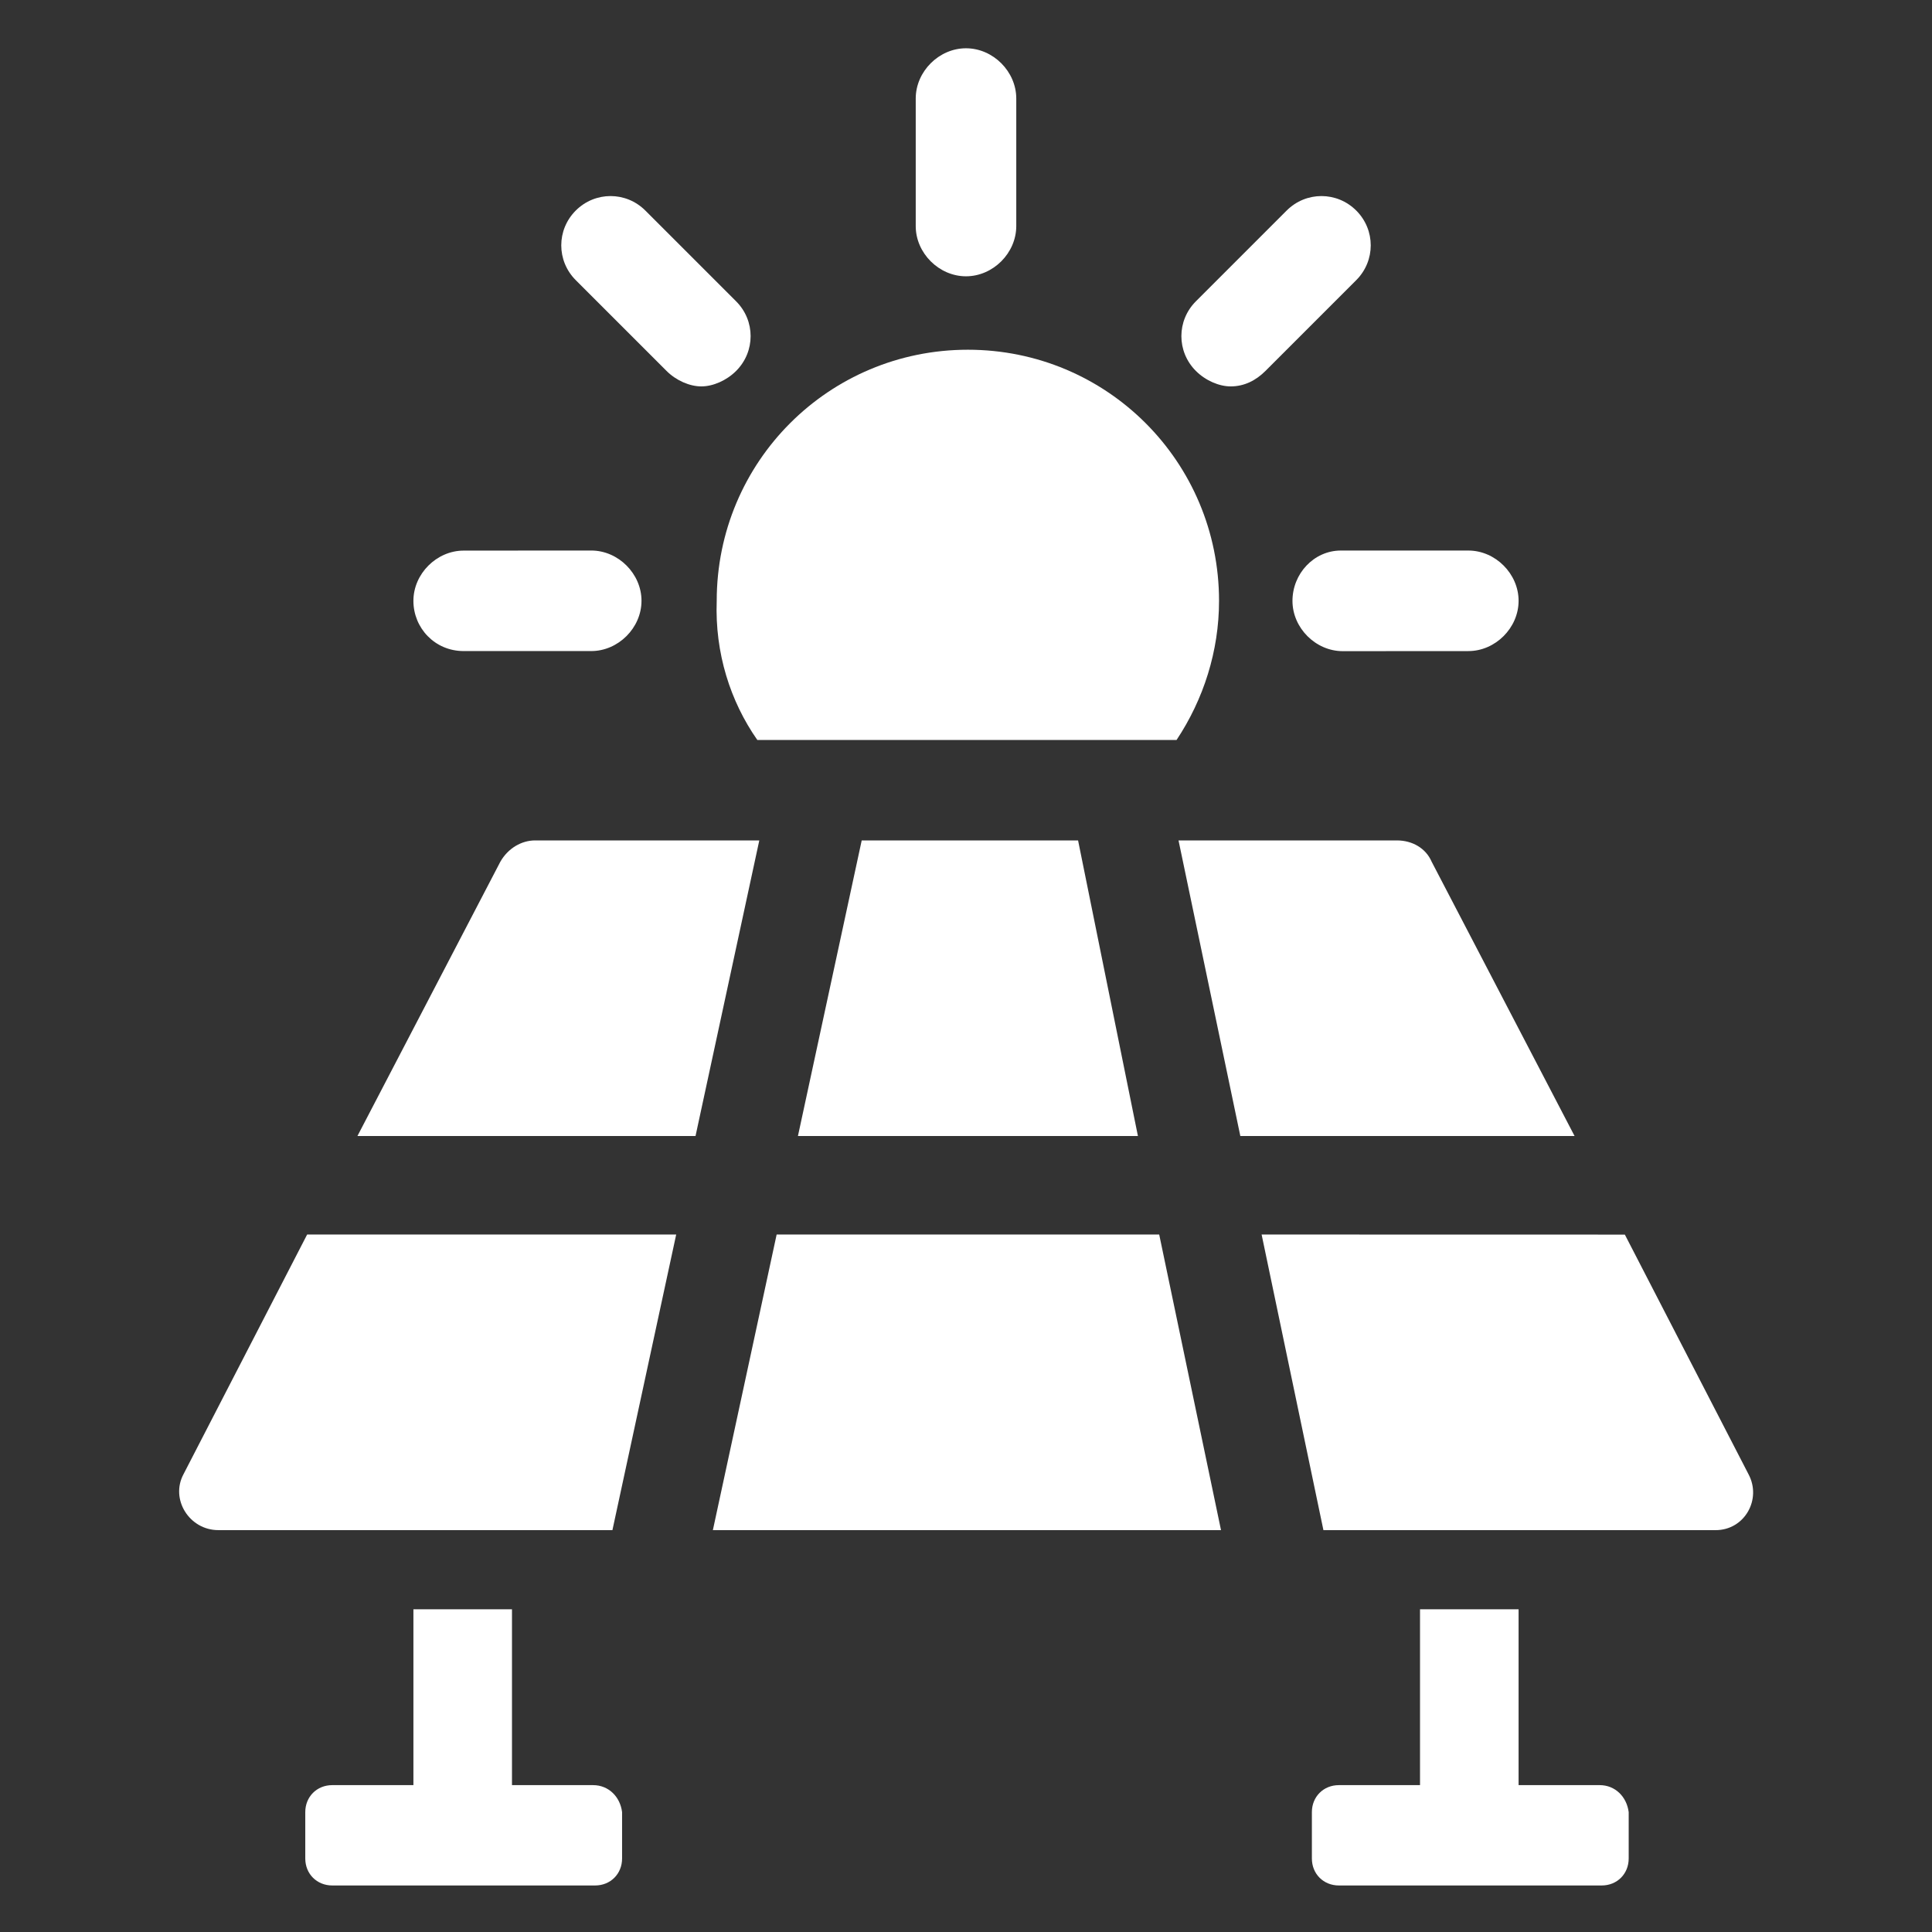 <?xml version="1.0" encoding="UTF-8"?>
<svg fill="#FFFFFF" width="100pt" height="100pt" version="1.1" viewBox="0 0 100 100" xmlns="http://www.w3.org/2000/svg">
    <rect x="0" y="0" width="100" height="100" fill="#333333" stroke="none"/>
    <g>
        <path d="m41.301 58.801h17.598l-3.098-15.301h-11.199z" />
        <path d="m40.199 63.898-3.301 15.301h26.301l-3.199-15.301z" />
        <path d="m74.102 44.602c-0.301-0.699-1-1.102-1.801-1.102h-11.301l3.199 15.301h17.301z" />
        <path d="m9.5 76.301c-0.699 1.301 0.301 2.898 1.801 2.898h20.398l3.301-15.301h-19.102z" />
        <path d="m90.5 76.301-6.398-12.398-18.801-0.004 3.199 15.301h20.301c1.5 0 2.398-1.598 1.699-2.898z" />
        <path d="m27.699 43.5c-0.699 0-1.398 0.398-1.801 1.102l-7.398 14.199h17.5l3.301-15.301z" />
        <path d="m30.699 92.398h-4.199v-9.102h-5.102v9.102h-4.199c-0.801 0-1.398 0.602-1.398 1.398v2.398c0 0.801 0.602 1.398 1.398 1.398h13.602c0.801 0 1.398-0.602 1.398-1.398v-2.398c-0.098-0.797-0.699-1.398-1.5-1.398z" />
        <path d="m82.801 92.398h-4.199v-9.102h-5.102v9.102h-4.199c-0.801 0-1.398 0.602-1.398 1.398v2.398c0 0.801 0.602 1.398 1.398 1.398h13.602c0.801 0 1.398-0.602 1.398-1.398v-2.398c-0.102-0.797-0.699-1.398-1.5-1.398z" />
        <path d="m39.199 38.301h21.699c1.398-2.102 2.199-4.602 2.199-7.199 0-7.199-5.801-13-13-13-7.199 0-13 5.801-13 13-0.098 2.699 0.703 5.199 2.102 7.199z" />
        <path d="m50 14.301c1.398 0 2.602-1.199 2.602-2.602v-6.598c0-1.398-1.199-2.602-2.602-2.602-1.398 0-2.602 1.199-2.602 2.602v6.602c0 1.398 1.203 2.598 2.602 2.598z" />
        <path d="m34.5 19.199c0.5 0.5 1.199 0.801 1.801 0.801 0.602 0 1.301-0.301 1.801-0.801 1-1 1-2.602 0-3.602l-4.699-4.699c-1-1-2.602-1-3.602 0s-1 2.602 0 3.602z" />
        <path d="m24 33.699h6.602c1.398 0 2.602-1.199 2.602-2.602 0-1.398-1.199-2.602-2.602-2.602l-6.602 0.004c-1.398 0-2.602 1.199-2.602 2.602 0 1.398 1.102 2.598 2.602 2.598z" />
        <path d="m66.898 31.102c0 1.398 1.199 2.602 2.602 2.602l6.5-0.004c1.398 0 2.602-1.199 2.602-2.602 0-1.398-1.199-2.602-2.602-2.602h-6.602c-1.398 0.004-2.5 1.203-2.5 2.606z" />
        <path d="m63.699 20c0.699 0 1.301-0.301 1.801-0.801l4.699-4.699c1-1 1-2.602 0-3.602s-2.602-1-3.602 0l-4.699 4.699c-1 1-1 2.602 0 3.602 0.5 0.5 1.203 0.801 1.801 0.801z" />
    </g>
</svg>